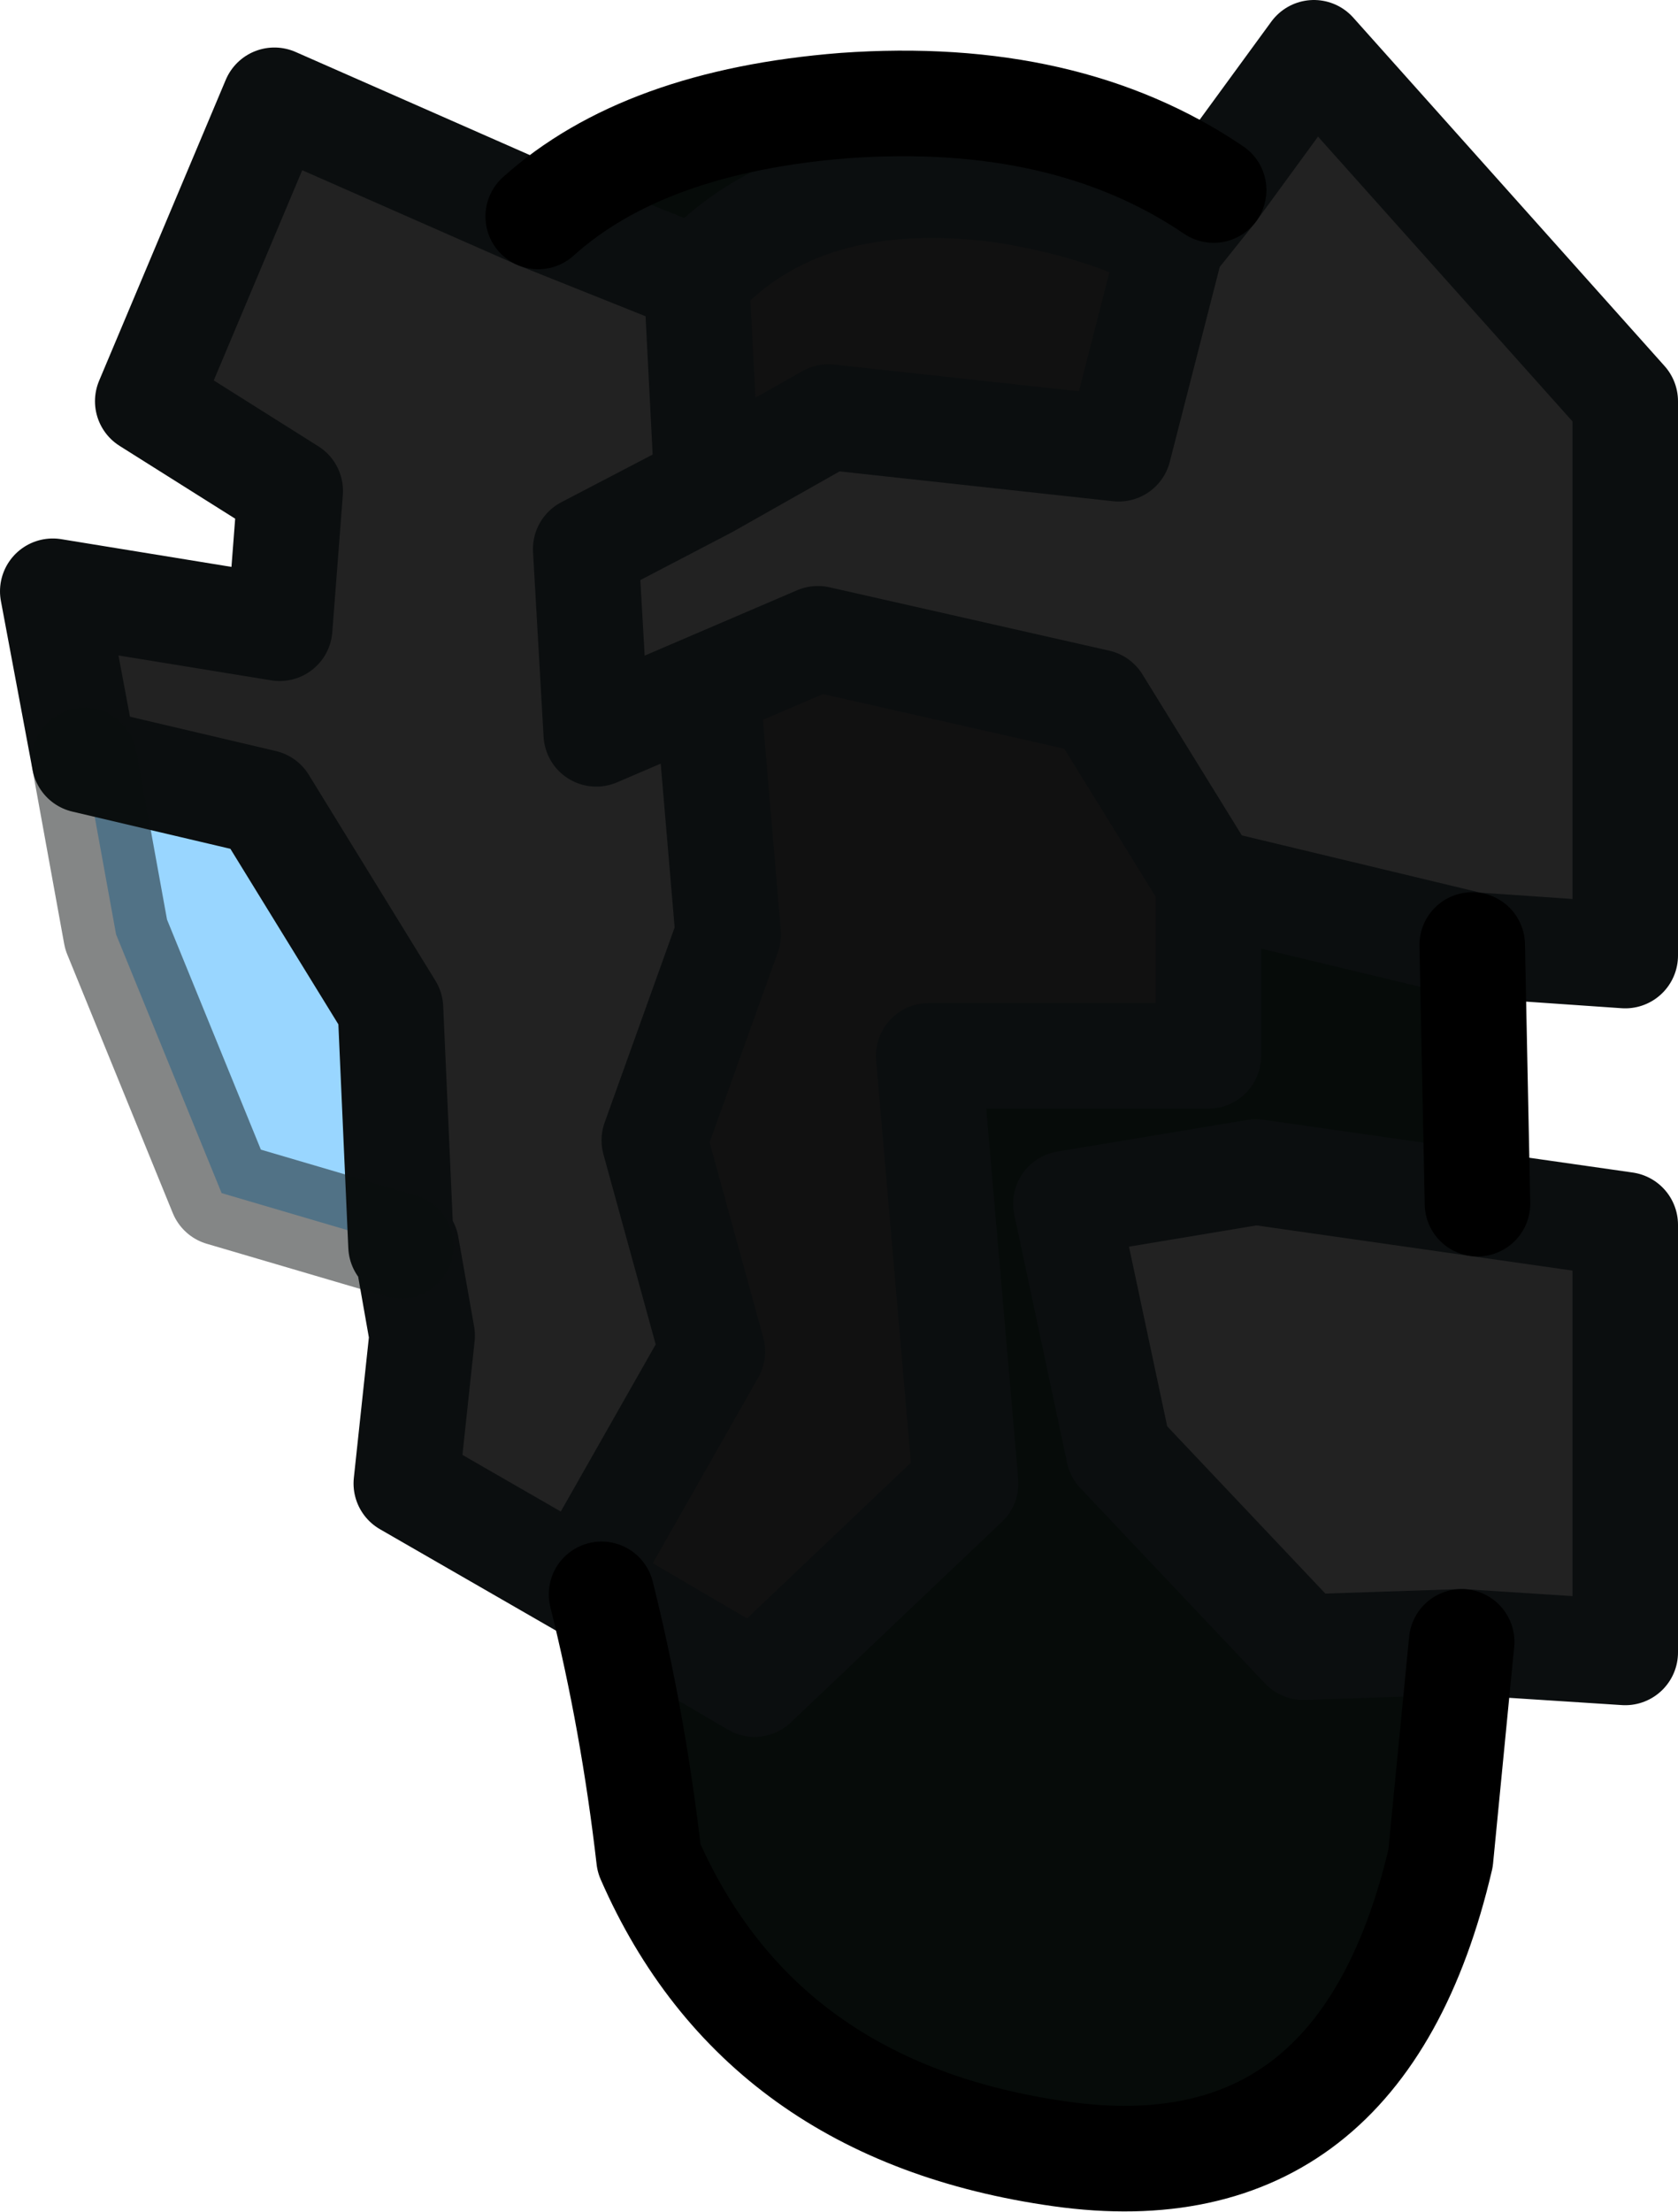 <?xml version="1.0" encoding="UTF-8" standalone="no"?>
<svg xmlns:xlink="http://www.w3.org/1999/xlink" height="20.95px" width="15.9px" xmlns="http://www.w3.org/2000/svg">
  <g transform="matrix(1.0, 0.0, 0.0, 1.0, 8.8, 6.1)">
    <path d="M2.7 -4.3 L3.65 -5.6 6.6 -2.3 6.6 2.95 5.15 2.85 2.65 2.25 1.6 0.55 -1.05 -0.05 -2.1 0.4 -3.15 0.85 -3.25 -0.9 -2.1 -1.5 -3.25 -0.9 -3.15 0.85 -2.1 0.4 -1.9 2.75 -2.6 4.7 -2.05 6.7 -3.3 8.9 -4.95 7.95 -4.8 6.55 -4.95 5.7 -5.0 5.7 -5.1 3.45 -6.3 1.5 -8.0 1.1 -8.3 -0.5 -6.15 -0.15 -6.05 -1.45 -7.4 -2.3 -6.2 -5.15 -3.7 -4.05 -2.2 -3.45 -2.1 -1.5 -0.95 -2.15 1.8 -1.85 2.3 -3.8 2.7 -4.3 M5.2 5.3 L6.6 5.5 6.6 9.55 5.05 9.45 3.55 9.5 1.8 7.65 1.3 5.3 3.1 5.0 5.2 5.3" fill="#222222" fill-rule="evenodd" stroke="none"/>
    <path d="M2.7 -4.3 L2.3 -3.8 Q1.65 -4.15 0.7 -4.3 -1.2 -4.55 -2.2 -3.45 L-3.7 -4.05 Q-2.7 -4.95 -0.8 -5.1 1.3 -5.25 2.7 -4.3 M2.65 2.25 L5.15 2.85 5.2 5.3 3.1 5.0 1.3 5.3 1.8 7.65 3.55 9.5 5.05 9.45 4.85 11.5 Q4.1 14.7 1.25 14.3 -1.6 13.9 -2.65 11.5 -2.8 10.2 -3.1 9.0 L-1.65 9.85 0.35 7.95 0.0 3.9 2.65 3.9 2.65 2.25" fill="#060b09" fill-rule="evenodd" stroke="none"/>
    <path d="M2.3 -3.8 L1.8 -1.85 -0.95 -2.15 -2.1 -1.5 -2.2 -3.45 Q-1.2 -4.55 0.7 -4.3 1.65 -4.15 2.3 -3.8 M-2.1 0.4 L-1.05 -0.05 1.6 0.55 2.65 2.25 2.65 3.9 0.0 3.9 0.35 7.95 -1.65 9.85 -3.1 9.0 -3.3 8.9 -2.05 6.7 -2.6 4.7 -1.9 2.75 -2.1 0.4" fill="#111111" fill-rule="evenodd" stroke="none"/>
    <path d="M-5.0 5.7 L-6.7 5.2 -7.7 2.75 -8.0 1.1 -6.3 1.5 -5.1 3.45 -5.0 5.7" fill="#0099ff" fill-opacity="0.4" fill-rule="evenodd" stroke="none"/>
    <path d="M5.15 2.85 L6.6 2.95 6.6 -2.3 3.65 -5.6 2.7 -4.3 2.3 -3.8 1.8 -1.85 -0.95 -2.15 -2.1 -1.5 -3.25 -0.9 -3.15 0.85 -2.1 0.4 -1.05 -0.05 1.6 0.55 2.65 2.25 5.15 2.85 M5.2 5.3 L6.6 5.5 6.6 9.55 5.05 9.45 3.55 9.5 1.8 7.65 1.3 5.3 3.1 5.0 5.2 5.3 M-3.1 9.0 L-3.3 8.9 -4.95 7.95 -4.8 6.55 -4.95 5.7 -5.0 5.7 -5.1 3.45 -6.3 1.5 -8.0 1.1 -8.3 -0.5 -6.15 -0.15 -6.05 -1.45 -7.4 -2.3 -6.2 -5.15 -3.7 -4.05 -2.2 -3.45 -2.1 -1.5 M-2.2 -3.45 Q-1.2 -4.55 0.7 -4.3 1.65 -4.15 2.3 -3.8 M-2.1 0.4 L-1.9 2.75 -2.6 4.7 -2.05 6.7 -3.3 8.9 M2.65 2.25 L2.65 3.9 0.0 3.9 0.35 7.95 -1.65 9.85 -3.1 9.0" fill="none" stroke="#0b0e0f" stroke-linecap="round" stroke-linejoin="round" stroke-width="1.0"/>
    <path d="M5.15 2.85 L5.2 5.3 M5.05 9.45 L4.85 11.5 Q4.1 14.7 1.25 14.3 -1.6 13.9 -2.65 11.5 -2.8 10.2 -3.1 9.0 M-3.7 -4.05 Q-2.7 -4.95 -0.8 -5.1 1.3 -5.25 2.7 -4.3" fill="none" stroke="#000000" stroke-linecap="round" stroke-linejoin="round" stroke-width="1.0"/>
    <path d="M-5.0 5.7 L-6.7 5.2 -7.7 2.75 -8.0 1.1" fill="none" stroke="#0b0e0f" stroke-linecap="round" stroke-linejoin="round" stroke-opacity="0.502" stroke-width="1.0"/>
  </g>
</svg>

